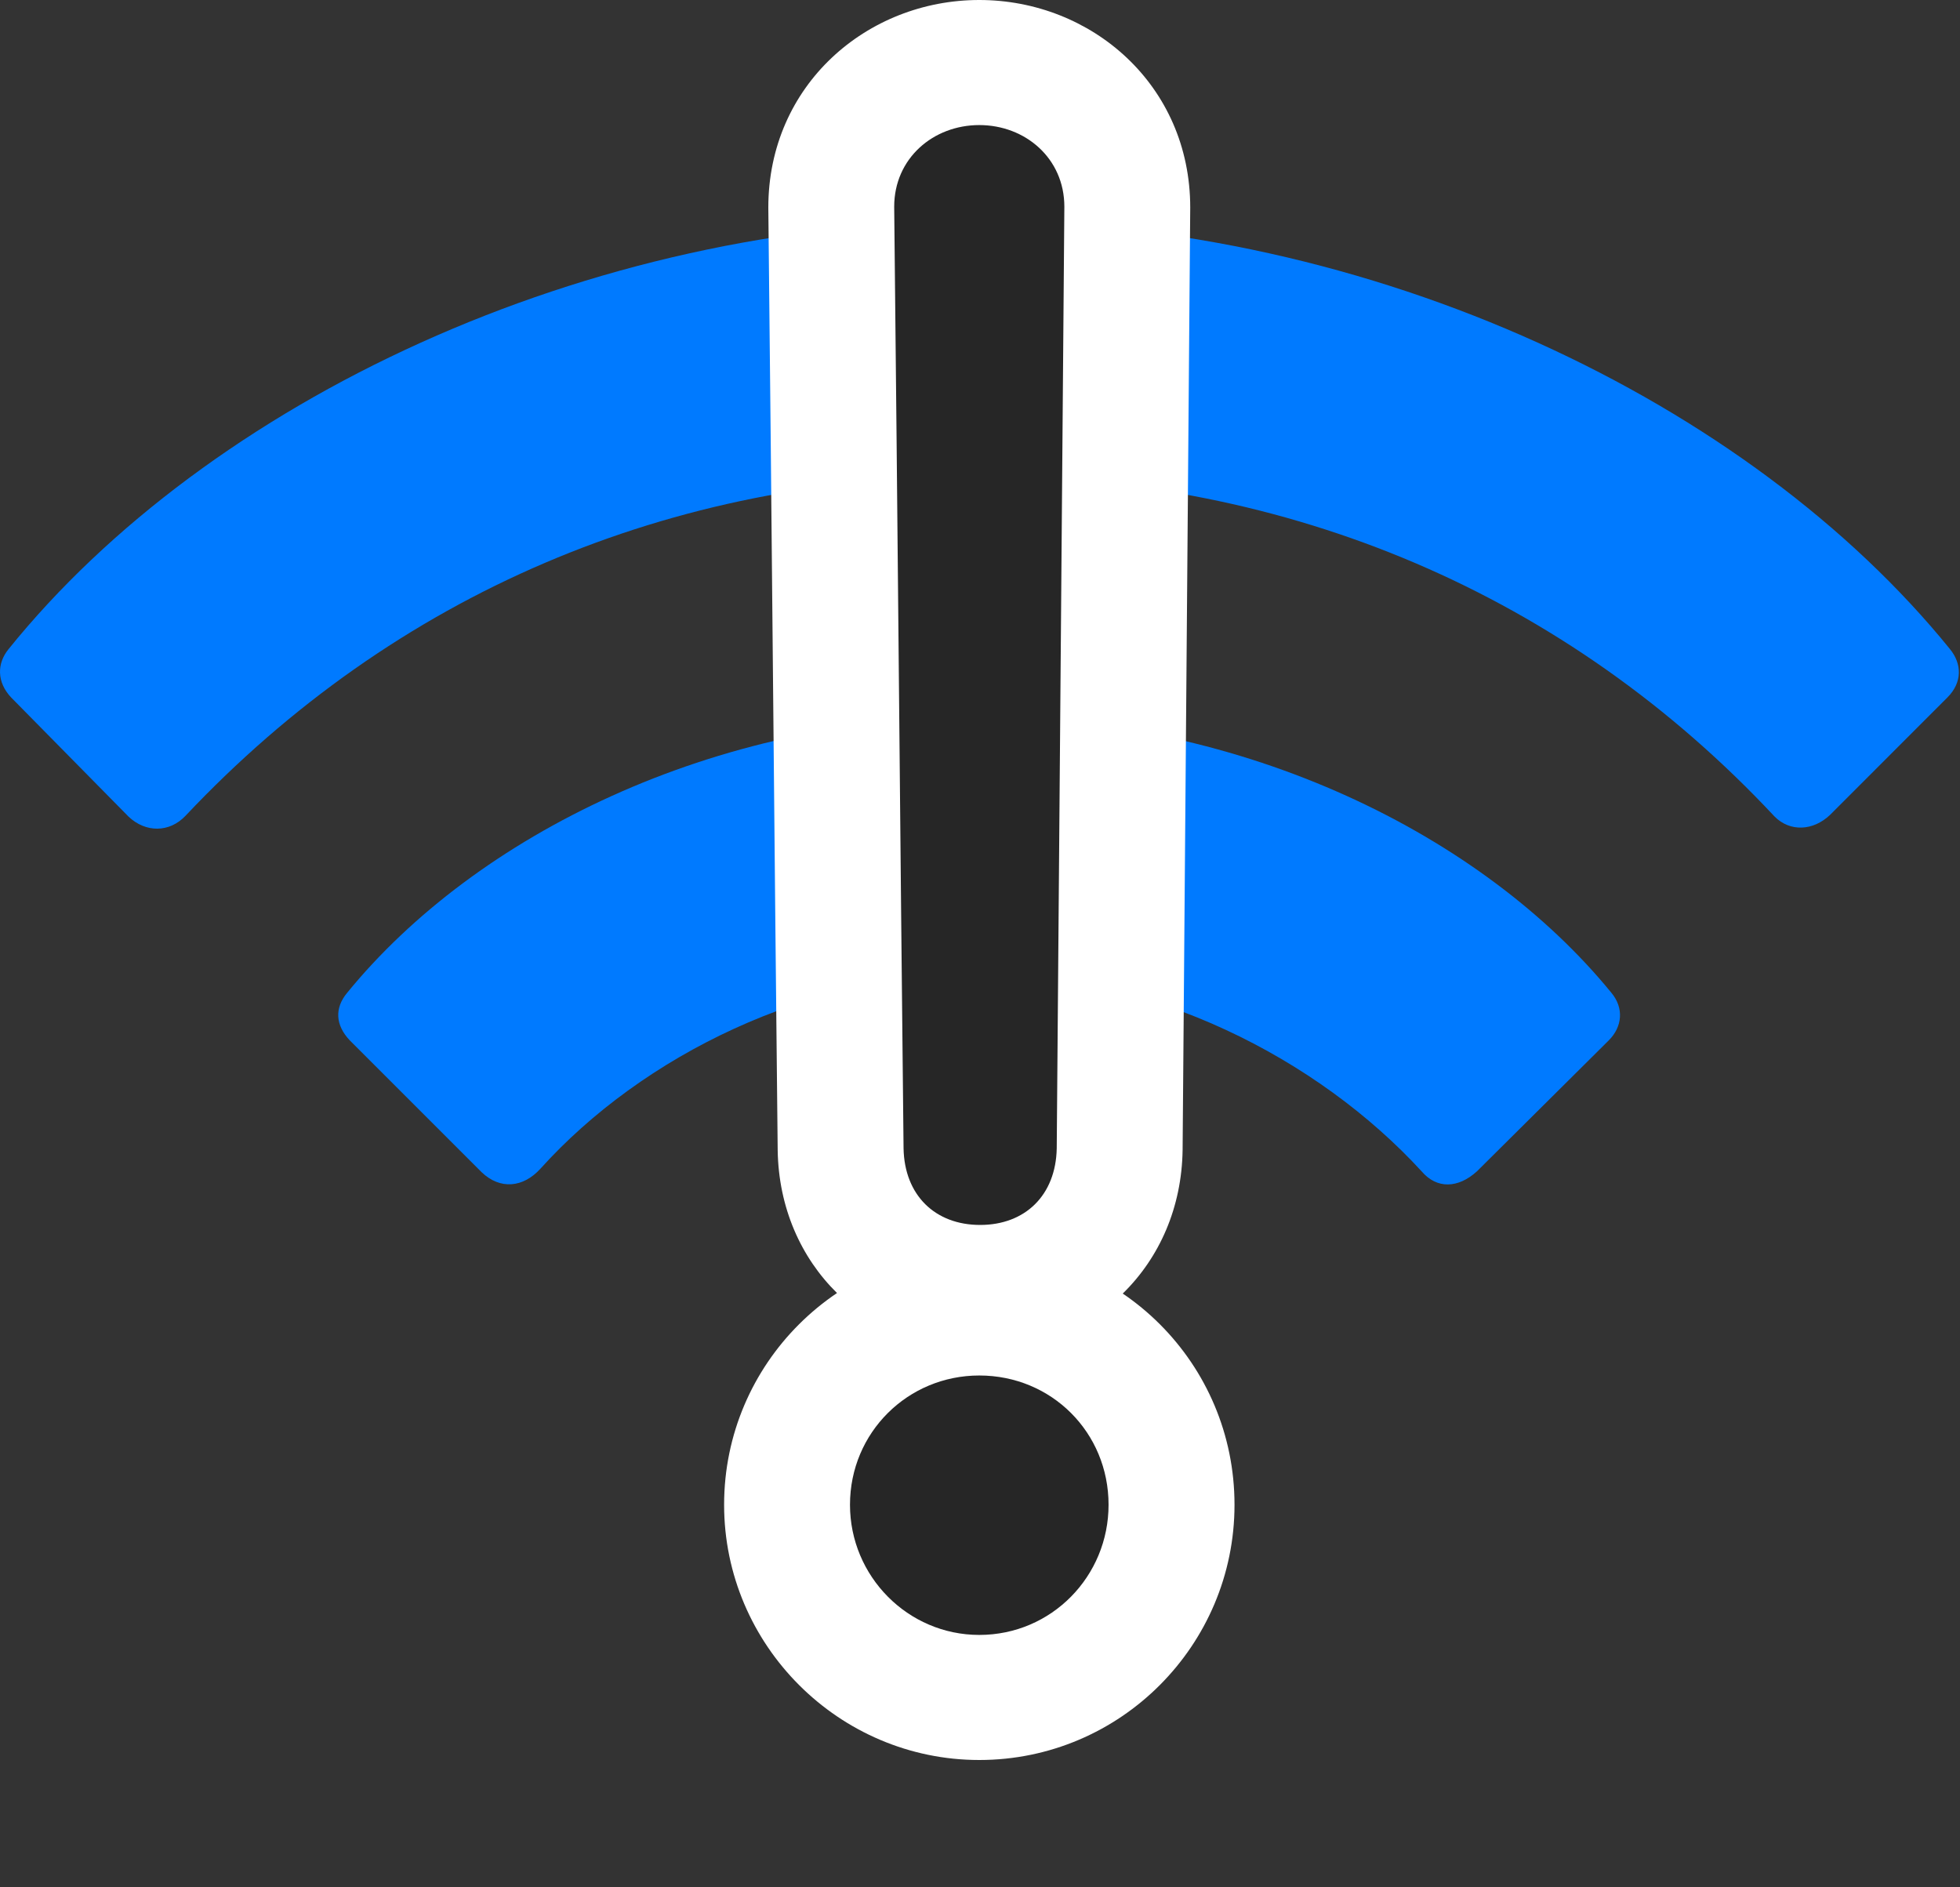 <svg width="27" height="26" viewBox="0 0 27 26" fill="none" xmlns="http://www.w3.org/2000/svg">
<rect x="0" y="0" width="27" height="26" fill="#333333" stroke="none"/>
<path d="M6.634 16.148C6.892 16.395 7.209 16.359 7.443 16.102C8.849 14.543 11.146 13.406 13.49 13.418C15.857 13.406 18.154 14.578 19.584 16.137C19.794 16.383 20.087 16.371 20.345 16.137L22.162 14.332C22.349 14.145 22.373 13.887 22.197 13.676C20.427 11.508 17.146 9.879 13.49 9.879C9.834 9.879 6.552 11.508 4.783 13.676C4.607 13.887 4.619 14.121 4.818 14.332L6.634 16.148Z" fill="#007AFF"/>
<path d="M1.771 11.25C2.006 11.473 2.334 11.473 2.556 11.238C5.439 8.18 9.236 6.562 13.49 6.562C17.767 6.562 21.588 8.191 24.447 11.25C24.658 11.461 24.974 11.449 25.209 11.227L26.826 9.609C27.037 9.398 27.025 9.141 26.861 8.941C24.107 5.543 18.928 3.047 13.49 3.047C8.064 3.047 2.861 5.543 0.119 8.941C-0.045 9.141 -0.045 9.398 0.154 9.609L1.771 11.25Z" fill="#007AFF"/>
<path d="M13.49 24.246C15.436 24.246 17.006 22.664 17.006 20.73C17.006 18.785 15.436 17.215 13.49 17.215C11.557 17.215 9.975 18.785 9.975 20.73C9.975 22.664 11.557 24.246 13.49 24.246ZM13.502 18.598C15.061 18.598 16.268 17.426 16.291 15.844C16.326 11.52 16.361 7.184 16.396 2.859C16.396 1.172 15.037 0 13.49 0C11.943 0 10.584 1.172 10.584 2.859C10.631 7.184 10.666 11.52 10.713 15.844C10.736 17.426 11.943 18.598 13.502 18.598Z" fill="white"/>
<path d="M13.49 22.523C14.486 22.523 15.271 21.715 15.271 20.73C15.271 19.734 14.486 18.949 13.49 18.949C12.506 18.949 11.709 19.734 11.709 20.73C11.709 21.715 12.506 22.523 13.49 22.523ZM13.502 16.875C14.123 16.875 14.545 16.465 14.557 15.82C14.592 11.508 14.627 7.172 14.662 2.848C14.662 2.18 14.123 1.723 13.49 1.723C12.857 1.723 12.318 2.18 12.318 2.848C12.365 7.172 12.4 11.508 12.447 15.82C12.459 16.465 12.881 16.875 13.502 16.875Z" fill="black" fill-opacity="0.85"/>
</svg>
